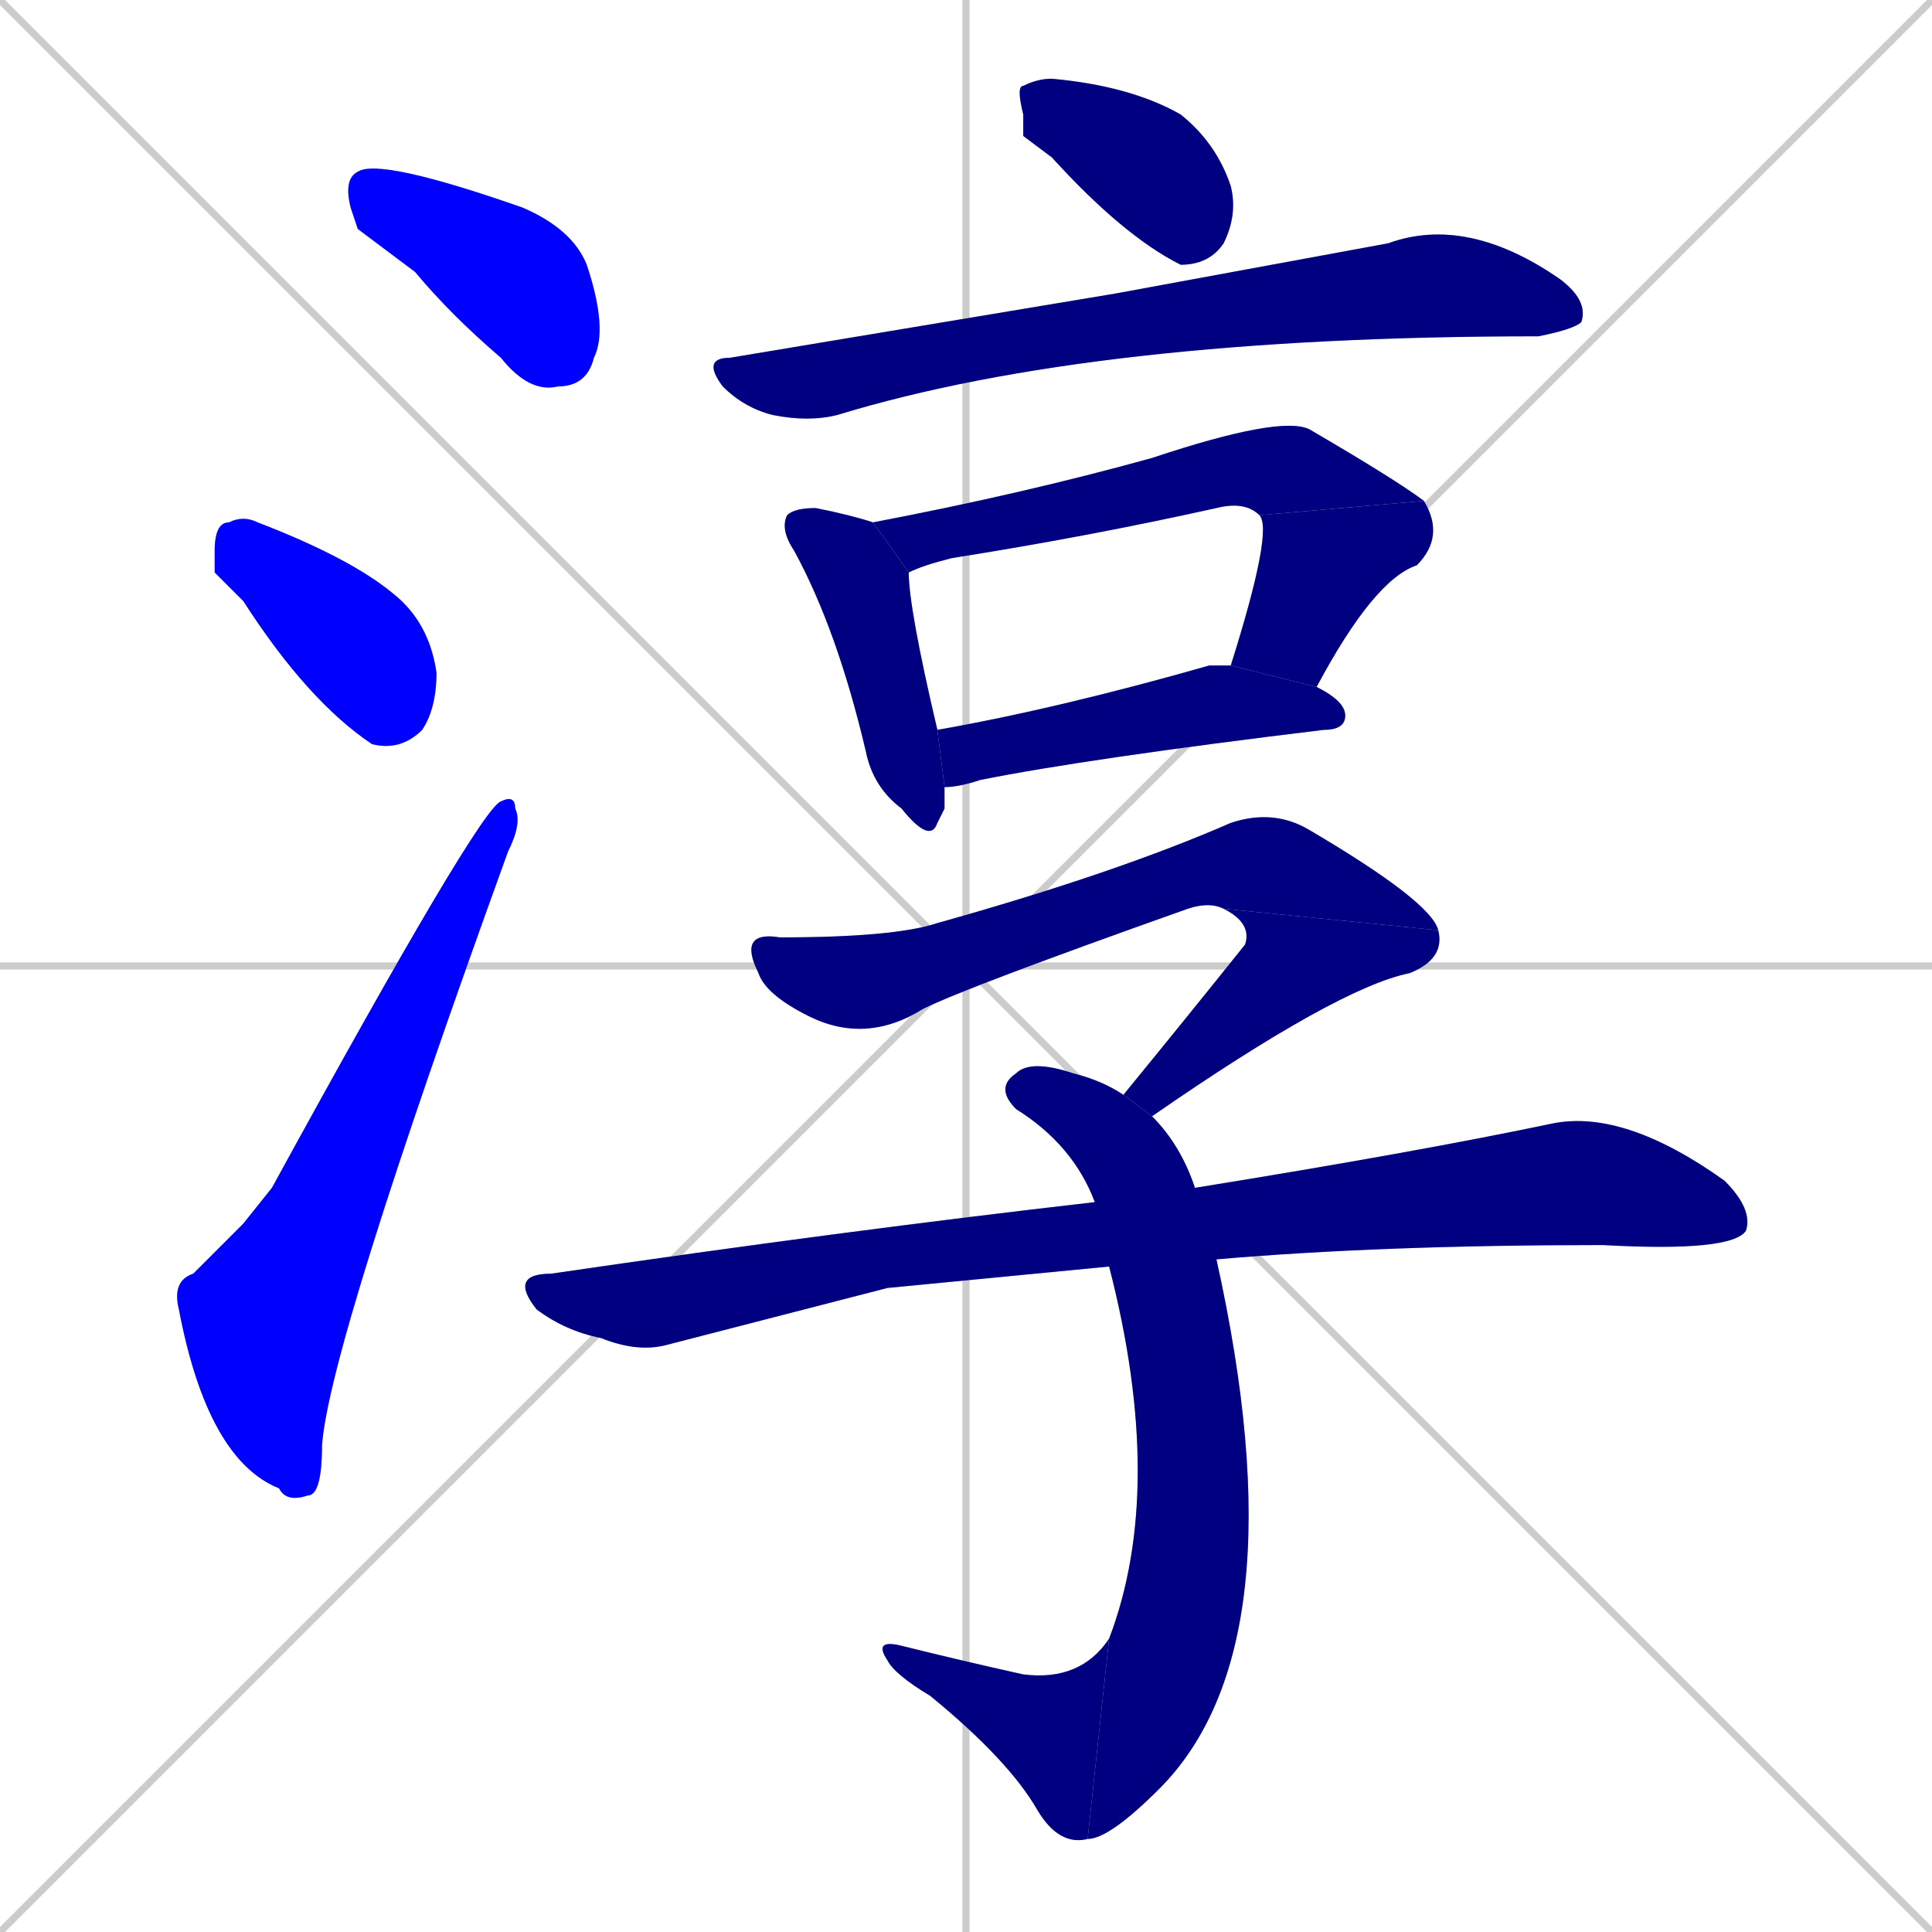 <svg xmlns="http://www.w3.org/2000/svg" xmlns:xlink="http://www.w3.org/1999/xlink" width="270" height="270"><defs><clipPath id="clip-mask-1"><rect x="48" y="22" width="37" height="33"><animate attributeName="x" from="11" to="48" dur="0.137" begin="0; animate14.end + 1" id="animate1" fill="freeze"/></rect></clipPath><clipPath id="clip-mask-2"><rect x="30" y="72" width="31" height="33"><set attributeName="x" to="-1" begin="0; animate14.end + 1" /><animate attributeName="x" from="-1" to="30" dur="0.115" begin="animate1.end + 0.5" id="animate2" fill="freeze"/></rect></clipPath><clipPath id="clip-mask-3"><rect x="24" y="111" width="49" height="99"><set attributeName="y" to="210" begin="0; animate14.end + 1" /><animate attributeName="y" from="210" to="111" dur="0.367" begin="animate2.end + 0.5" id="animate3" fill="freeze"/></rect></clipPath><clipPath id="clip-mask-4"><rect x="142" y="11" width="31" height="26"><set attributeName="x" to="111" begin="0; animate14.end + 1" /><animate attributeName="x" from="111" to="142" dur="0.115" begin="animate3.end + 0.5" id="animate4" fill="freeze"/></rect></clipPath><clipPath id="clip-mask-5"><rect x="98" y="30" width="124" height="29"><set attributeName="x" to="-26" begin="0; animate14.end + 1" /><animate attributeName="x" from="-26" to="98" dur="0.459" begin="animate4.end + 0.5" id="animate5" fill="freeze"/></rect></clipPath><clipPath id="clip-mask-6"><rect x="109" y="71" width="23" height="47"><set attributeName="y" to="24" begin="0; animate14.end + 1" /><animate attributeName="y" from="24" to="71" dur="0.174" begin="animate5.end + 0.5" id="animate6" fill="freeze"/></rect></clipPath><clipPath id="clip-mask-7"><rect x="122" y="58" width="77" height="22"><set attributeName="x" to="45" begin="0; animate14.end + 1" /><animate attributeName="x" from="45" to="122" dur="0.285" begin="animate6.end + 0.5" id="animate7" fill="freeze"/></rect></clipPath><clipPath id="clip-mask-8"><rect x="172" y="70" width="30" height="26"><set attributeName="y" to="44" begin="0; animate14.end + 1" /><animate attributeName="y" from="44" to="70" dur="0.096" begin="animate7.end" id="animate8" fill="freeze"/></rect></clipPath><clipPath id="clip-mask-9"><rect x="131" y="93" width="57" height="17"><set attributeName="x" to="74" begin="0; animate14.end + 1" /><animate attributeName="x" from="74" to="131" dur="0.211" begin="animate8.end + 0.5" id="animate9" fill="freeze"/></rect></clipPath><clipPath id="clip-mask-10"><rect x="103" y="113" width="98" height="33"><set attributeName="x" to="5" begin="0; animate14.end + 1" /><animate attributeName="x" from="5" to="103" dur="0.363" begin="animate9.end + 0.5" id="animate10" fill="freeze"/></rect></clipPath><clipPath id="clip-mask-11"><rect x="157" y="127" width="45" height="29"><set attributeName="y" to="98" begin="0; animate14.end + 1" /><animate attributeName="y" from="98" to="127" dur="0.107" begin="animate10.end" id="animate11" fill="freeze"/></rect></clipPath><clipPath id="clip-mask-12"><rect x="139" y="148" width="43" height="109"><set attributeName="y" to="39" begin="0; animate14.end + 1" /><animate attributeName="y" from="39" to="148" dur="0.404" begin="animate11.end + 0.5" id="animate12" fill="freeze"/></rect></clipPath><clipPath id="clip-mask-13"><rect x="122" y="229" width="33" height="29"><set attributeName="x" to="155" begin="0; animate14.end + 1" /><animate attributeName="x" from="155" to="122" dur="0.122" begin="animate12.end" id="animate13" fill="freeze"/></rect></clipPath><clipPath id="clip-mask-14"><rect x="71" y="155" width="174" height="34"><set attributeName="x" to="-103" begin="0; animate14.end + 1" /><animate attributeName="x" from="-103" to="71" dur="0.644" begin="animate13.end + 0.5" id="animate14" fill="freeze"/></rect></clipPath></defs><path d="M 0 0 L 270 270 M 270 0 L 0 270 M 135 0 L 135 270 M 0 135 L 270 135" stroke="#CCCCCC" /><path d="M 50 32 L 49 29 Q 48 25 50 24 Q 53 22 73 29 Q 80 32 82 37 Q 85 46 83 50 Q 82 54 78 54 Q 74 55 70 50 Q 63 44 58 38" fill="#CCCCCC"/><path d="M 30 80 L 30 77 Q 30 73 32 73 Q 34 72 36 73 Q 49 78 55 83 Q 60 87 61 94 Q 61 99 59 102 Q 56 105 52 104 Q 43 98 34 84" fill="#CCCCCC"/><path d="M 34 171 L 38 166 Q 67 113 70 112 Q 72 111 72 113 Q 73 115 71 119 Q 46 188 45 202 Q 45 209 43 209 Q 40 210 39 208 Q 29 204 25 183 Q 24 179 27 178" fill="#CCCCCC"/><path d="M 143 19 L 143 16 Q 142 12 143 12 Q 145 11 147 11 Q 158 12 165 16 Q 170 20 172 26 Q 173 30 171 34 Q 169 37 165 37 Q 157 33 147 22" fill="#CCCCCC"/><path d="M 156 41 L 194 34 Q 205 30 218 39 Q 222 42 221 45 Q 220 46 215 47 Q 153 47 117 58 Q 113 59 108 58 Q 104 57 101 54 Q 98 50 102 50" fill="#CCCCCC"/><path d="M 132 113 L 131 115 Q 130 118 126 113 Q 122 110 121 105 Q 117 88 111 77 Q 109 74 110 72 Q 111 71 114 71 Q 119 72 122 73 L 127 80 Q 127 85 131 102 L 132 110" fill="#CCCCCC"/><path d="M 176 72 Q 174 70 170 71 Q 152 75 133 78 Q 129 79 127 80 L 122 73 Q 143 69 161 64 Q 179 58 183 60 Q 195 67 199 70" fill="#CCCCCC"/><path d="M 172 93 Q 178 74 176 72 L 199 70 Q 202 75 198 79 Q 192 81 184 96" fill="#CCCCCC"/><path d="M 131 102 Q 148 99 169 93 Q 170 93 172 93 L 184 96 Q 188 98 188 100 Q 188 102 185 102 Q 152 106 137 109 Q 134 110 132 110" fill="#CCCCCC"/><path d="M 171 127 Q 169 126 166 127 Q 135 138 129 141 Q 121 146 113 142 Q 107 139 106 136 Q 103 130 109 131 Q 125 131 131 129 Q 156 122 172 115 Q 178 113 183 116 Q 200 126 201 130" fill="#CCCCCC"/><path d="M 157 153 Q 166 142 174 132 Q 175 129 171 127 L 201 130 Q 202 134 197 136 Q 187 138 161 156" fill="#CCCCCC"/><path d="M 153 168 Q 150 160 142 155 Q 139 152 142 150 Q 144 148 150 150 Q 154 151 157 153 L 161 156 Q 165 160 167 166 L 170 176 Q 182 230 162 250 Q 155 257 152 257 L 155 229 Q 163 208 155 177" fill="#CCCCCC"/><path d="M 152 257 Q 148 258 145 253 Q 141 246 130 237 Q 125 234 124 232 Q 122 229 126 230 Q 134 232 143 234 Q 151 235 155 229" fill="#CCCCCC"/><path d="M 124 180 L 93 188 Q 89 189 84 187 Q 79 186 75 183 Q 71 178 77 178 Q 118 172 153 168 L 167 166 Q 198 161 217 157 Q 227 155 241 165 Q 245 169 244 172 Q 242 175 224 174 Q 193 174 170 176 L 155 177" fill="#CCCCCC"/><path d="M 50 32 L 49 29 Q 48 25 50 24 Q 53 22 73 29 Q 80 32 82 37 Q 85 46 83 50 Q 82 54 78 54 Q 74 55 70 50 Q 63 44 58 38" fill="#0000ff" clip-path="url(#clip-mask-1)" /><path d="M 30 80 L 30 77 Q 30 73 32 73 Q 34 72 36 73 Q 49 78 55 83 Q 60 87 61 94 Q 61 99 59 102 Q 56 105 52 104 Q 43 98 34 84" fill="#0000ff" clip-path="url(#clip-mask-2)" /><path d="M 34 171 L 38 166 Q 67 113 70 112 Q 72 111 72 113 Q 73 115 71 119 Q 46 188 45 202 Q 45 209 43 209 Q 40 210 39 208 Q 29 204 25 183 Q 24 179 27 178" fill="#0000ff" clip-path="url(#clip-mask-3)" /><path d="M 143 19 L 143 16 Q 142 12 143 12 Q 145 11 147 11 Q 158 12 165 16 Q 170 20 172 26 Q 173 30 171 34 Q 169 37 165 37 Q 157 33 147 22" fill="#000080" clip-path="url(#clip-mask-4)" /><path d="M 156 41 L 194 34 Q 205 30 218 39 Q 222 42 221 45 Q 220 46 215 47 Q 153 47 117 58 Q 113 59 108 58 Q 104 57 101 54 Q 98 50 102 50" fill="#000080" clip-path="url(#clip-mask-5)" /><path d="M 132 113 L 131 115 Q 130 118 126 113 Q 122 110 121 105 Q 117 88 111 77 Q 109 74 110 72 Q 111 71 114 71 Q 119 72 122 73 L 127 80 Q 127 85 131 102 L 132 110" fill="#000080" clip-path="url(#clip-mask-6)" /><path d="M 176 72 Q 174 70 170 71 Q 152 75 133 78 Q 129 79 127 80 L 122 73 Q 143 69 161 64 Q 179 58 183 60 Q 195 67 199 70" fill="#000080" clip-path="url(#clip-mask-7)" /><path d="M 172 93 Q 178 74 176 72 L 199 70 Q 202 75 198 79 Q 192 81 184 96" fill="#000080" clip-path="url(#clip-mask-8)" /><path d="M 131 102 Q 148 99 169 93 Q 170 93 172 93 L 184 96 Q 188 98 188 100 Q 188 102 185 102 Q 152 106 137 109 Q 134 110 132 110" fill="#000080" clip-path="url(#clip-mask-9)" /><path d="M 171 127 Q 169 126 166 127 Q 135 138 129 141 Q 121 146 113 142 Q 107 139 106 136 Q 103 130 109 131 Q 125 131 131 129 Q 156 122 172 115 Q 178 113 183 116 Q 200 126 201 130" fill="#000080" clip-path="url(#clip-mask-10)" /><path d="M 157 153 Q 166 142 174 132 Q 175 129 171 127 L 201 130 Q 202 134 197 136 Q 187 138 161 156" fill="#000080" clip-path="url(#clip-mask-11)" /><path d="M 153 168 Q 150 160 142 155 Q 139 152 142 150 Q 144 148 150 150 Q 154 151 157 153 L 161 156 Q 165 160 167 166 L 170 176 Q 182 230 162 250 Q 155 257 152 257 L 155 229 Q 163 208 155 177" fill="#000080" clip-path="url(#clip-mask-12)" /><path d="M 152 257 Q 148 258 145 253 Q 141 246 130 237 Q 125 234 124 232 Q 122 229 126 230 Q 134 232 143 234 Q 151 235 155 229" fill="#000080" clip-path="url(#clip-mask-13)" /><path d="M 124 180 L 93 188 Q 89 189 84 187 Q 79 186 75 183 Q 71 178 77 178 Q 118 172 153 168 L 167 166 Q 198 161 217 157 Q 227 155 241 165 Q 245 169 244 172 Q 242 175 224 174 Q 193 174 170 176 L 155 177" fill="#000080" clip-path="url(#clip-mask-14)" /></svg>